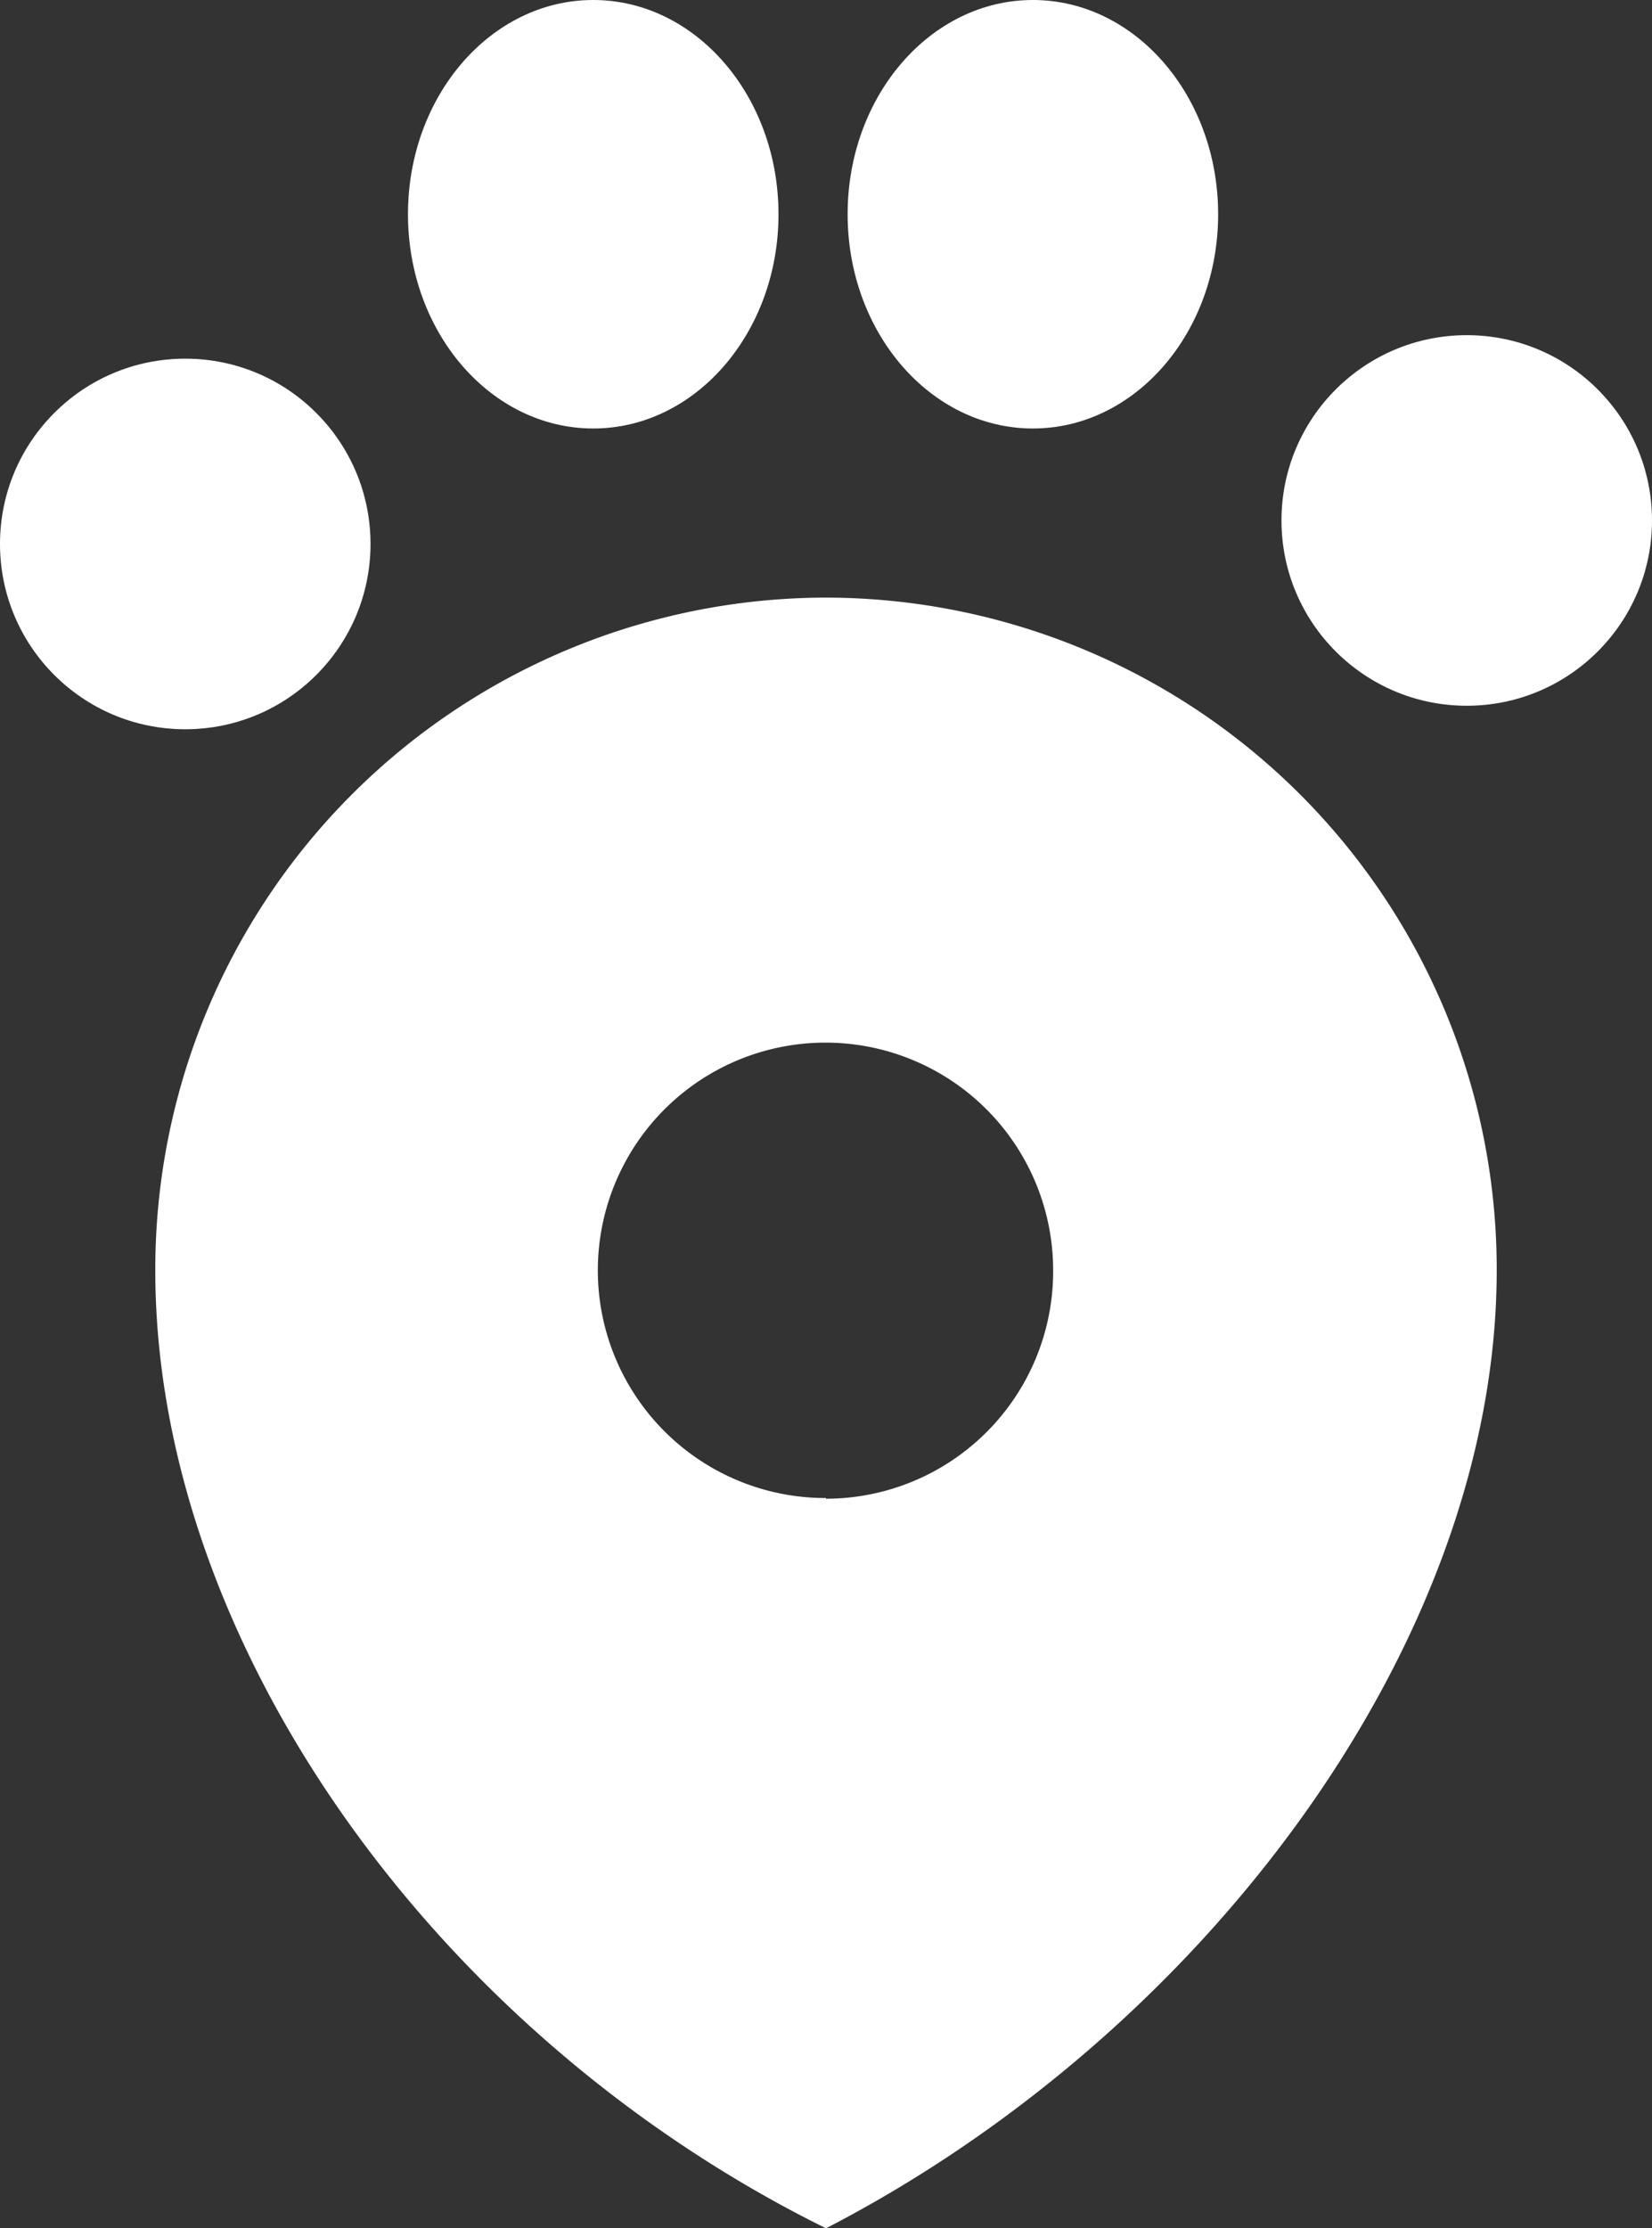 <svg xmlns="http://www.w3.org/2000/svg" viewBox="0 0 97.02 130.84"><rect x="0" y="0" width="97.02" height="130.84" fill="#333333" stroke="none"/><defs><style>.cls-1{fill:#fff;}</style></defs><title>icono_logo_blanco</title><g id="Capa_2" data-name="Capa 2"><g id="Capa_1-2" data-name="Capa 1"><path class="cls-1" d="M48.51,35.09A39.44,39.44,0,0,0,9.12,74.59c0,21.81,16.38,44.88,39.39,56.25C70.75,119.35,87.9,96.4,87.9,74.59A39.44,39.44,0,0,0,48.51,35.09Zm0,52.87A13.37,13.37,0,1,1,61.85,74.59,13.35,13.35,0,0,1,48.51,88Z"/><circle class="cls-1" cx="86.14" cy="30.56" r="10.88"/><ellipse class="cls-1" cx="34.84" cy="12.58" rx="10.88" ry="12.58"/><ellipse class="cls-1" cx="60.66" cy="12.58" rx="10.88" ry="12.58"/><circle class="cls-1" cx="10.88" cy="31.94" r="10.88"/></g></g></svg>